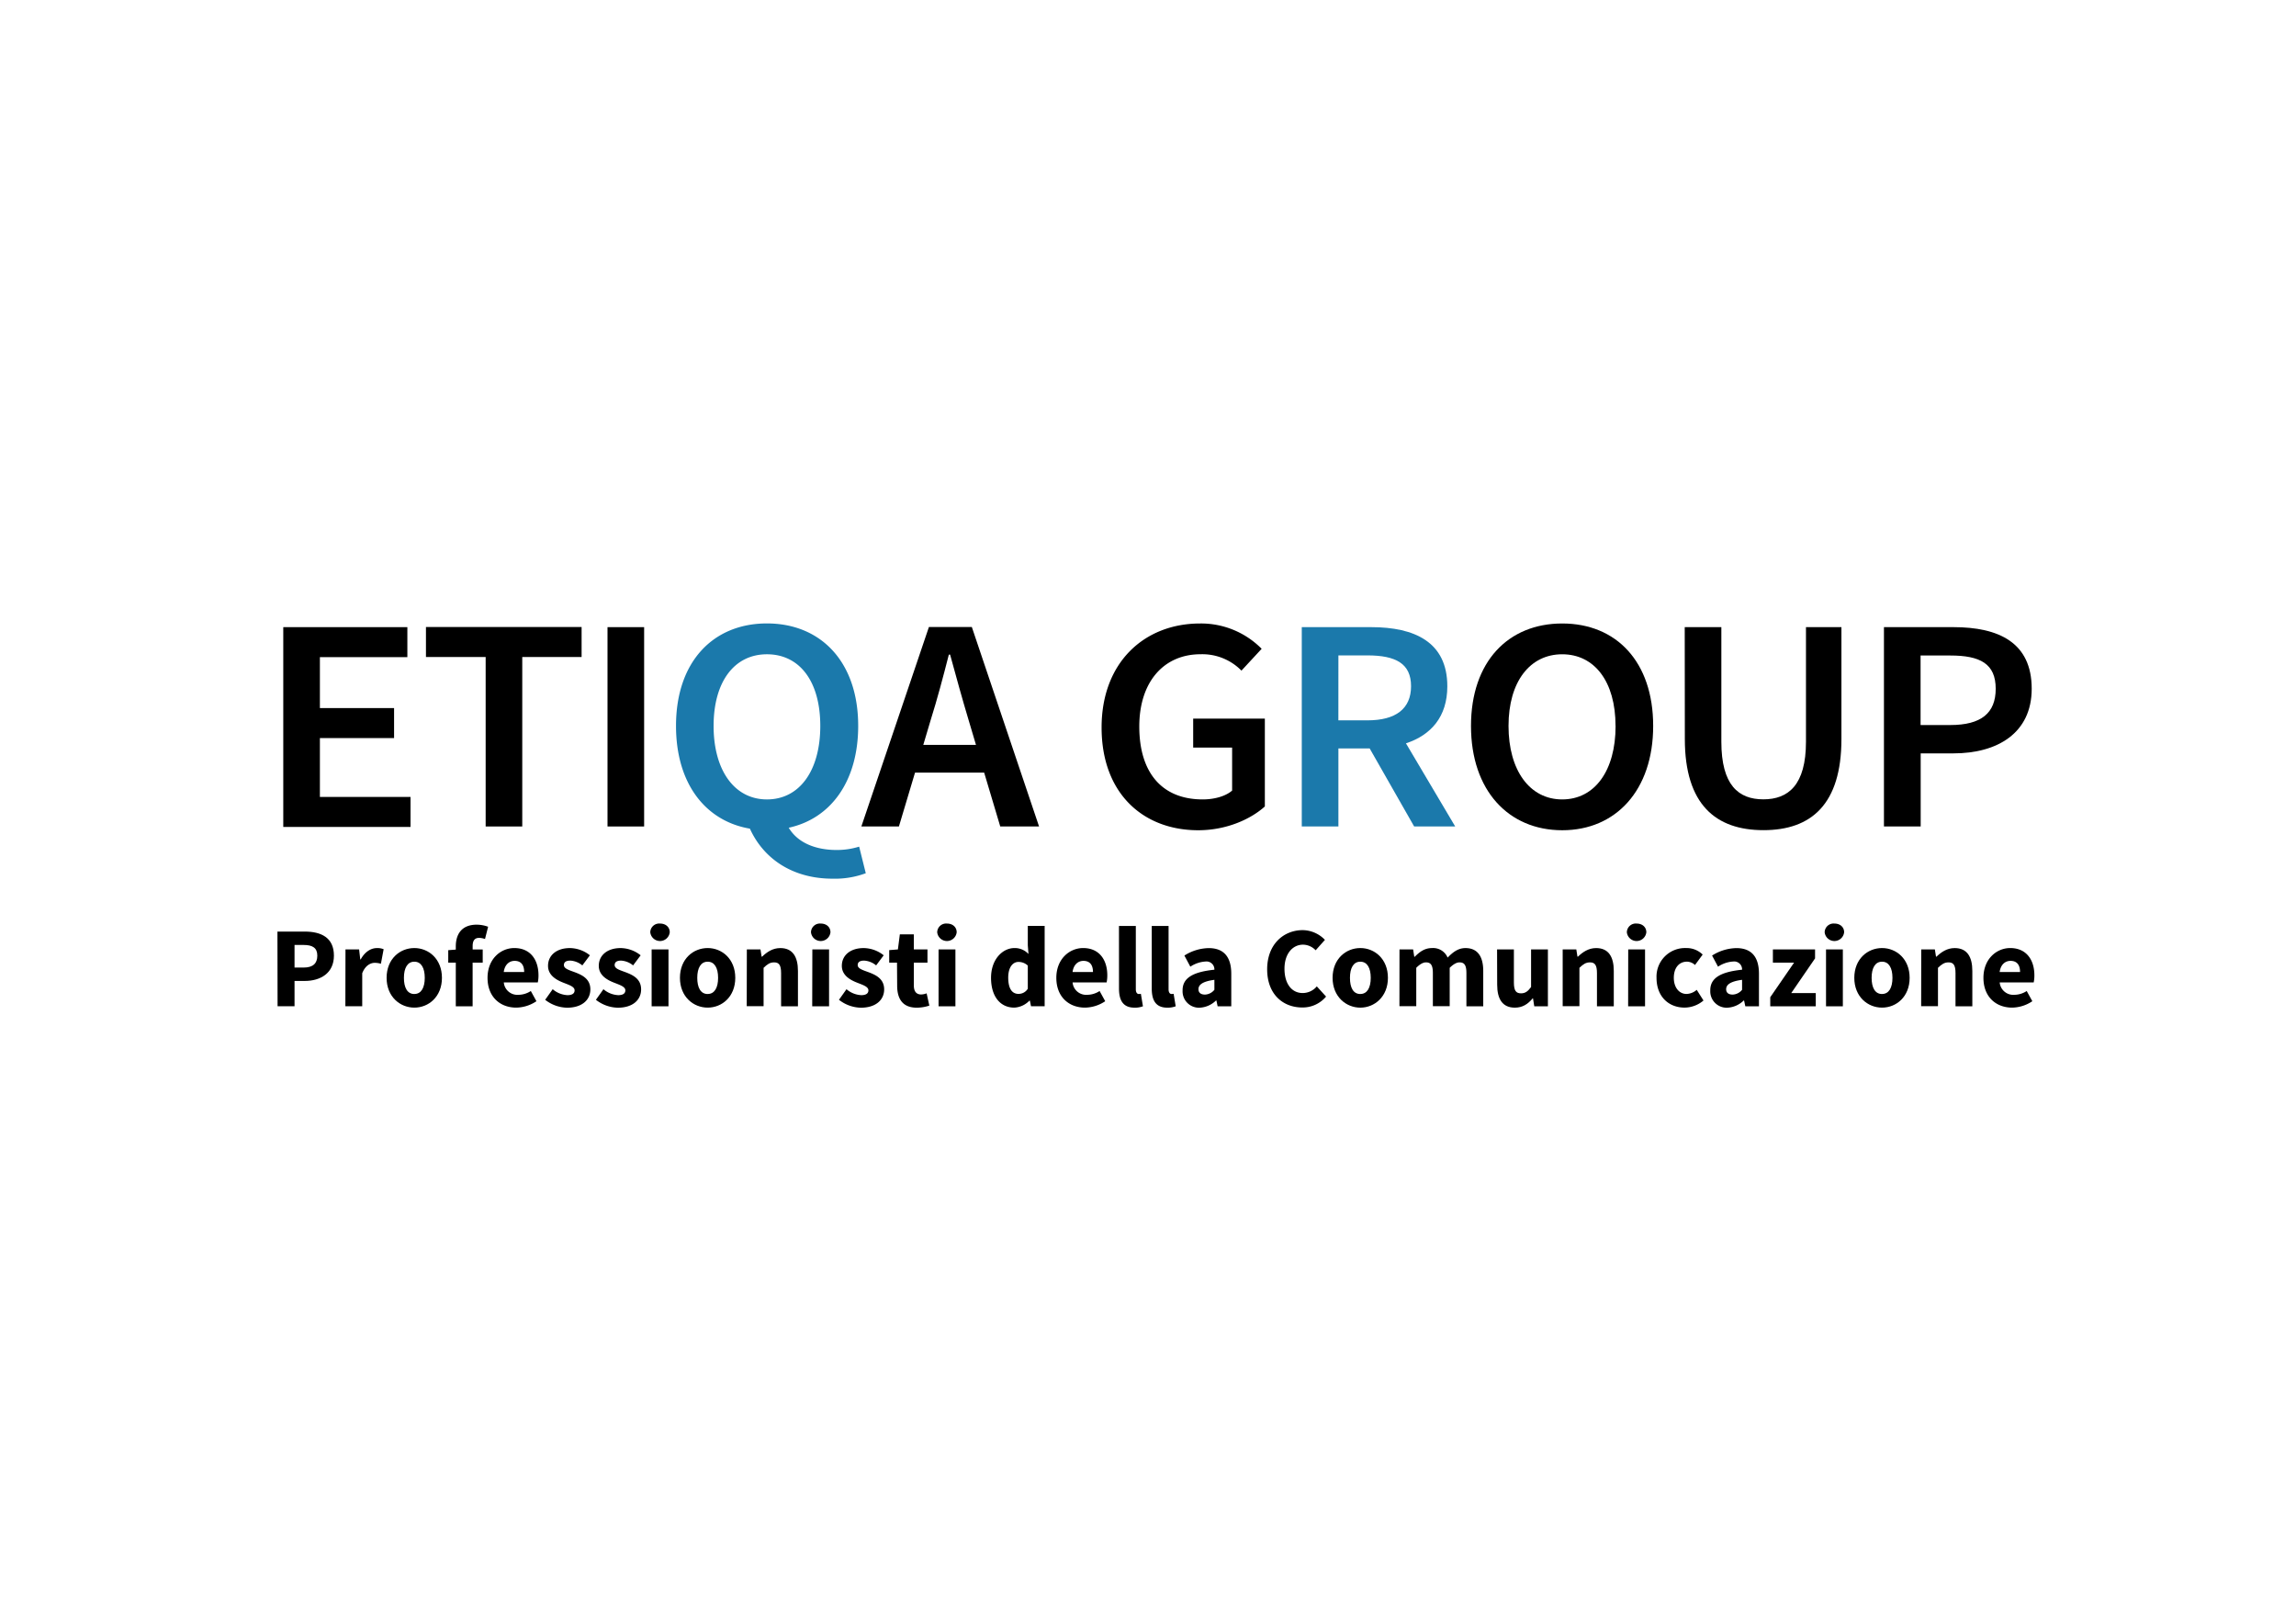 <svg id="Livello_1" data-name="Livello 1" xmlns="http://www.w3.org/2000/svg" viewBox="0 0 841.89 595.28">
  <defs>
    <style>
      .cls-1 {
        fill: #1b79ab;
      }
    </style>
  </defs>
  <title>Etica Group</title>
  <g>
    <g>
      <path d="M103.87,229.92h45.5v11H117.3v18.67H144.5v11H117.3v21.58h33.23v11H103.87Z"/>
      <path d="M178.08,240.87H156.19v-11h57.07v11H191.5V303H178.08Z"/>
      <path d="M222.76,229.92h13.43V303H222.76Z"/>
      <path class="cls-1" d="M317.46,320.14a32.47,32.47,0,0,1-12.16,2c-15,0-25.47-7.6-30.33-18.34-16.32-2.79-27.09-16.55-27.09-37.68,0-23.59,13.66-37.56,33.34-37.56s33.46,14,33.46,37.56c0,20.35-10.07,34-25.47,37.34,3.47,5.81,10.3,8.16,17.6,8.16a27.5,27.5,0,0,0,8.22-1.23Zm-36.24-27.06c11.92,0,19.56-10.51,19.56-26.94s-7.64-26.27-19.56-26.27-19.56,10-19.56,26.27S269.3,293.08,281.22,293.08Z"/>
      <path d="M360.87,283.25H335.52L329.61,303H315.84l24.77-73.12h15.74L381,303H366.77Zm-3-10.17-2.66-8.94c-2.32-7.71-4.63-16.1-6.83-24.15h-.46c-2.08,8.16-4.28,16.43-6.71,24.15l-2.66,8.94Z"/>
      <path d="M440.05,228.58a31.24,31.24,0,0,1,22.57,9.28l-7.41,8a20.1,20.1,0,0,0-15-6c-13.43,0-22.46,10.06-22.46,26.5,0,16.66,8.1,26.72,23.27,26.72,4.17,0,8.34-1.12,10.77-3.24V274.08H437.51V263.46h26.28v32.2c-5.21,4.7-14.12,8.72-24.43,8.72-20.14,0-35.43-13.42-35.43-37.68C403.93,242.77,419.68,228.58,440.05,228.58Z"/>
      <path class="cls-1" d="M518.54,303l-16.32-28.62H490.76V303H477.33V229.92H502.8c15.75,0,27.9,5.37,27.9,21.69,0,11.18-6,17.89-15.17,20.91L533.59,303Zm-27.79-38.91h10.65c10.42,0,16-4.25,16-12.52s-5.56-11.29-16-11.29H490.76Z"/>
      <path d="M539.38,266.14c0-23.59,13.66-37.56,33.46-37.56s33.34,14,33.34,37.56-13.66,38.24-33.34,38.24S539.38,289.84,539.38,266.14Zm53,0c0-16.32-7.76-26.27-19.56-26.27s-19.68,10-19.68,26.27,7.76,26.94,19.68,26.94S592.4,282.58,592.4,266.14Z"/>
      <path d="M617.75,229.92h13.43v42c0,15.88,6.25,21.13,15.4,21.13s15.63-5.25,15.63-21.13v-42h13v41c0,24-11.11,33.43-28.59,33.43s-28.83-9.39-28.83-33.43Z"/>
      <path d="M690.8,229.92h25.47c16.55,0,28.71,5.59,28.71,22.58,0,16.21-12.5,23.7-28.71,23.7h-12V303H690.8Zm24.31,35.89c11.34,0,16.67-4.36,16.67-13.3,0-9.17-5.67-12.19-16.67-12.19H704.23v25.49Z"/>
    </g>
    <g>
      <path d="M101.73,341.53h10c6,0,10.71,2.18,10.71,8.82,0,6.43-4.92,9.28-10.71,9.28H108v9.28h-6.22Zm9.62,13.19c3.4,0,5-1.51,5-4.37s-1.76-3.91-5-3.91H108v8.28Z"/>
      <path d="M126.68,348.08h5l.42,3.66h.17c1.51-2.81,3.78-4.16,5.92-4.16a6,6,0,0,1,2.48.42l-1,5.33a7.79,7.79,0,0,0-2.27-.34c-1.55,0-3.49,1-4.58,3.82v12.1h-6.18Z"/>
      <path d="M151.93,347.57c5.25,0,10.12,4,10.12,10.92s-4.87,10.92-10.12,10.92-10.17-4-10.17-10.92S146.63,347.57,151.93,347.57Zm0,16.84c2.52,0,3.82-2.31,3.82-5.92s-1.3-5.92-3.82-5.92-3.82,2.31-3.82,5.92S149.36,364.42,151.93,364.42Z"/>
      <path d="M177.84,344.26a6.68,6.68,0,0,0-2.14-.42c-1.51,0-2.39.84-2.39,3v1.26H177v4.83H173.3v16h-6.17v-16h-2.77v-4.58l2.77-.21V347c0-4.41,2.06-8,7.69-8a12.47,12.47,0,0,1,4.16.76Z"/>
      <path d="M188.59,347.57c5.92,0,8.86,4.33,8.86,10a12.24,12.24,0,0,1-.25,2.6H184.73a5,5,0,0,0,5.42,4.54,8.39,8.39,0,0,0,4.49-1.39l2.06,3.74a13.63,13.63,0,0,1-7.39,2.35c-6,0-10.54-4-10.54-10.92S183.59,347.57,188.59,347.57Zm3.61,8.78c0-2.39-1-4.08-3.49-4.08-1.93,0-3.61,1.3-4,4.08Z"/>
      <path d="M202.66,362.66a9,9,0,0,0,5.38,2.18c1.85,0,2.65-.67,2.65-1.76,0-1.39-2.1-2-4.24-2.86-2.52-1-5.5-2.69-5.5-6.13,0-3.87,3.15-6.51,8-6.51a12,12,0,0,1,7.35,2.65l-2.77,3.7a7.68,7.68,0,0,0-4.41-1.76c-1.6,0-2.35.59-2.35,1.64,0,1.34,1.93,1.85,4.07,2.65,2.65,1,5.63,2.44,5.63,6.26s-3,6.72-8.57,6.72a13.45,13.45,0,0,1-8-2.9Z"/>
      <path d="M221.27,362.66a9,9,0,0,0,5.38,2.18c1.85,0,2.65-.67,2.65-1.76,0-1.39-2.1-2-4.24-2.86-2.52-1-5.5-2.69-5.5-6.13,0-3.87,3.15-6.51,8-6.51a12,12,0,0,1,7.35,2.65l-2.77,3.7a7.68,7.68,0,0,0-4.41-1.76c-1.6,0-2.35.59-2.35,1.64,0,1.34,1.93,1.85,4.07,2.65,2.65,1,5.63,2.44,5.63,6.26s-3,6.72-8.57,6.72a13.45,13.45,0,0,1-8-2.9Z"/>
      <path d="M238.44,341.78a3.27,3.27,0,0,1,3.57-3.19c2.1,0,3.57,1.3,3.57,3.19a3.59,3.59,0,0,1-7.14,0Zm.5,6.3h6.18v20.84h-6.18Z"/>
      <path d="M259.49,347.57c5.25,0,10.12,4,10.12,10.92s-4.87,10.92-10.12,10.92-10.17-4-10.17-10.92S254.19,347.57,259.49,347.57Zm0,16.84c2.52,0,3.82-2.31,3.82-5.92s-1.3-5.92-3.82-5.92-3.82,2.31-3.82,5.92S256.92,364.42,259.49,364.42Z"/>
      <path d="M273.85,348.08h5l.42,2.65h.17c1.76-1.68,3.86-3.15,6.68-3.15,4.54,0,6.47,3.19,6.47,8.4v12.94h-6.18V356.77c0-3-.8-3.95-2.56-3.95-1.55,0-2.52.71-3.86,2v14.07h-6.18Z"/>
      <path d="M297.37,341.78a3.27,3.27,0,0,1,3.57-3.19c2.1,0,3.57,1.3,3.57,3.19a3.59,3.59,0,0,1-7.14,0Zm.5,6.3H304v20.84h-6.18Z"/>
      <path d="M310.39,362.66a9,9,0,0,0,5.38,2.18c1.85,0,2.65-.67,2.65-1.76,0-1.39-2.1-2-4.24-2.86-2.52-1-5.5-2.69-5.5-6.13,0-3.87,3.15-6.51,8-6.51a12,12,0,0,1,7.35,2.65l-2.77,3.7a7.68,7.68,0,0,0-4.41-1.76c-1.6,0-2.35.59-2.35,1.64,0,1.34,1.93,1.85,4.07,2.65,2.65,1,5.63,2.44,5.63,6.26s-3,6.72-8.57,6.72a13.45,13.45,0,0,1-8-2.9Z"/>
      <path d="M328.91,352.91h-2.86v-4.58l3.19-.25.71-5.54h5.13v5.54h5v4.83h-5v8.36c0,2.35,1.05,3.32,2.69,3.32a5.9,5.9,0,0,0,2-.42l1,4.5a15,15,0,0,1-4.62.76c-5.17,0-7.18-3.23-7.18-8.07Z"/>
      <path d="M343.65,341.78a3.27,3.27,0,0,1,3.57-3.19c2.1,0,3.57,1.3,3.57,3.19a3.59,3.59,0,0,1-7.14,0Zm.5,6.3h6.18v20.84h-6.18Z"/>
      <path d="M372,347.57a6.83,6.83,0,0,1,5.12,2.18l-.25-3.19v-7.1h6.18v29.45h-5l-.42-2.06h-.17a8.24,8.24,0,0,1-5.54,2.56c-5.17,0-8.53-4.12-8.53-10.92S367.63,347.57,372,347.57Zm1.47,16.8a3.91,3.91,0,0,0,3.4-1.89V354a4.93,4.93,0,0,0-3.44-1.34c-2,0-3.74,1.85-3.74,5.8C369.73,362.53,371.12,364.38,373.51,364.38Z"/>
      <path d="M397.16,347.57c5.92,0,8.86,4.33,8.86,10a12.24,12.24,0,0,1-.25,2.6H393.29a5,5,0,0,0,5.42,4.54,8.39,8.39,0,0,0,4.49-1.39l2.06,3.74a13.63,13.63,0,0,1-7.39,2.35c-6,0-10.54-4-10.54-10.92S392.16,347.57,397.16,347.57Zm3.61,8.78c0-2.39-1-4.08-3.49-4.08-1.93,0-3.61,1.3-4,4.08Z"/>
      <path d="M410.3,339.47h6.18V362.7c0,1.3.59,1.72,1.09,1.72a2.59,2.59,0,0,0,.76-.08l.76,4.58a8.06,8.06,0,0,1-3.11.5c-4.24,0-5.67-2.77-5.67-7Z"/>
      <path d="M422.32,339.47h6.17V362.7c0,1.3.59,1.72,1.09,1.72a2.59,2.59,0,0,0,.76-.08l.76,4.58a8.05,8.05,0,0,1-3.11.5c-4.24,0-5.67-2.77-5.67-7Z"/>
      <path d="M445.29,355.51a2.9,2.9,0,0,0-3.28-3,11.21,11.21,0,0,0-5.54,1.89l-2.18-4.08a17.23,17.23,0,0,1,8.91-2.73c5.33,0,8.28,3,8.28,9.41v11.93h-5l-.46-2.14h-.13a9.16,9.16,0,0,1-6.09,2.65,6,6,0,0,1-6.17-6.3C433.57,358.75,437.06,356.35,445.29,355.51Zm-3.44,9.12a4.64,4.64,0,0,0,3.44-1.76v-3.65c-4.41.59-5.84,1.85-5.84,3.44C439.45,364,440.38,364.63,441.85,364.63Z"/>
      <path d="M477.71,341a11.51,11.51,0,0,1,8.11,3.57l-3.4,3.82a6.47,6.47,0,0,0-4.62-2.06c-3.82,0-6.81,3.32-6.81,8.82s2.65,8.91,6.64,8.91a6.71,6.71,0,0,0,5.21-2.44l3.4,3.74a11.18,11.18,0,0,1-8.7,4c-7.1,0-12.9-4.83-12.9-14S470.66,341,477.71,341Z"/>
      <path d="M498.8,347.57c5.25,0,10.12,4,10.12,10.92S504,369.42,498.8,369.42s-10.17-4-10.17-10.92S493.5,347.57,498.8,347.57Zm0,16.84c2.52,0,3.82-2.31,3.82-5.92s-1.3-5.92-3.82-5.92S495,354.88,495,358.5,496.23,364.42,498.8,364.42Z"/>
      <path d="M513.16,348.08h5l.42,2.69h.17c1.72-1.72,3.57-3.19,6.3-3.19a5.76,5.76,0,0,1,5.76,3.49c1.85-1.89,3.78-3.49,6.55-3.49,4.5,0,6.51,3.19,6.51,8.4v12.94h-6.17V356.77c0-3-.8-3.95-2.56-3.95-1,0-2.23.67-3.57,2v14.07h-6.17V356.77c0-3-.8-3.95-2.56-3.95-1,0-2.23.67-3.53,2v14.07h-6.17Z"/>
      <path d="M548.94,348.08h6.17v12.14c0,3,.8,3.95,2.6,3.95,1.55,0,2.48-.67,3.7-2.31V348.08h6.17v20.84h-5l-.46-2.9H562c-1.76,2.1-3.7,3.4-6.55,3.4-4.54,0-6.47-3.19-6.47-8.4Z"/>
      <path d="M573,348.08h5l.42,2.65h.17c1.76-1.68,3.87-3.15,6.68-3.15,4.54,0,6.47,3.19,6.47,8.4v12.94h-6.17V356.77c0-3-.8-3.95-2.56-3.95-1.55,0-2.52.71-3.87,2v14.07H573Z"/>
      <path d="M596.53,341.78a3.27,3.27,0,0,1,3.57-3.19c2.1,0,3.57,1.3,3.57,3.19a3.59,3.59,0,0,1-7.14,0Zm.5,6.3h6.17v20.84H597Z"/>
      <path d="M618.24,347.57a8.41,8.41,0,0,1,6.09,2.39l-2.81,3.82a4.46,4.46,0,0,0-2.9-1.22c-3,0-4.87,2.31-4.87,5.92s2,5.92,4.66,5.92a6,6,0,0,0,3.74-1.51l2.48,3.91a10.81,10.81,0,0,1-6.93,2.6c-5.8,0-10.29-4-10.29-10.92A10.47,10.47,0,0,1,618.24,347.57Z"/>
      <path d="M638.78,355.51a2.9,2.9,0,0,0-3.28-3,11.21,11.21,0,0,0-5.54,1.89l-2.18-4.08a17.23,17.23,0,0,1,8.91-2.73c5.33,0,8.28,3,8.28,9.41v11.93h-5l-.46-2.14h-.13a9.16,9.16,0,0,1-6.09,2.65,6,6,0,0,1-6.17-6.3C627.06,358.75,630.55,356.35,638.78,355.51Zm-3.44,9.12a4.64,4.64,0,0,0,3.44-1.76v-3.65c-4.41.59-5.84,1.85-5.84,3.44C632.94,364,633.87,364.63,635.34,364.63Z"/>
      <path d="M649.11,365.6l8.74-12.69h-7.77v-4.83h15.46v3.28l-8.74,12.73h9v4.83H649.11Z"/>
      <path d="M669.06,341.78a3.27,3.27,0,0,1,3.57-3.19c2.1,0,3.57,1.3,3.57,3.19a3.59,3.59,0,0,1-7.14,0Zm.5,6.3h6.17v20.84h-6.17Z"/>
      <path d="M690.1,347.57c5.25,0,10.12,4,10.12,10.92s-4.87,10.92-10.12,10.92-10.17-4-10.17-10.92S684.81,347.57,690.1,347.57Zm0,16.84c2.52,0,3.82-2.31,3.82-5.92s-1.3-5.92-3.82-5.92-3.82,2.31-3.82,5.92S687.54,364.42,690.1,364.42Z"/>
      <path d="M704.47,348.08h5l.42,2.65h.17c1.76-1.68,3.87-3.15,6.68-3.15,4.54,0,6.47,3.19,6.47,8.4v12.94h-6.17V356.77c0-3-.8-3.95-2.56-3.95-1.55,0-2.52.71-3.87,2v14.07h-6.17Z"/>
      <path d="M737.1,347.57c5.92,0,8.86,4.33,8.86,10a12.22,12.22,0,0,1-.25,2.6H733.24a5,5,0,0,0,5.42,4.54,8.39,8.39,0,0,0,4.49-1.39l2.06,3.74a13.63,13.63,0,0,1-7.39,2.35c-6,0-10.54-4-10.54-10.92S732.1,347.57,737.1,347.57Zm3.61,8.78c0-2.39-1-4.08-3.49-4.08-1.93,0-3.61,1.3-4,4.08Z"/>
    </g>
  </g>
</svg>
